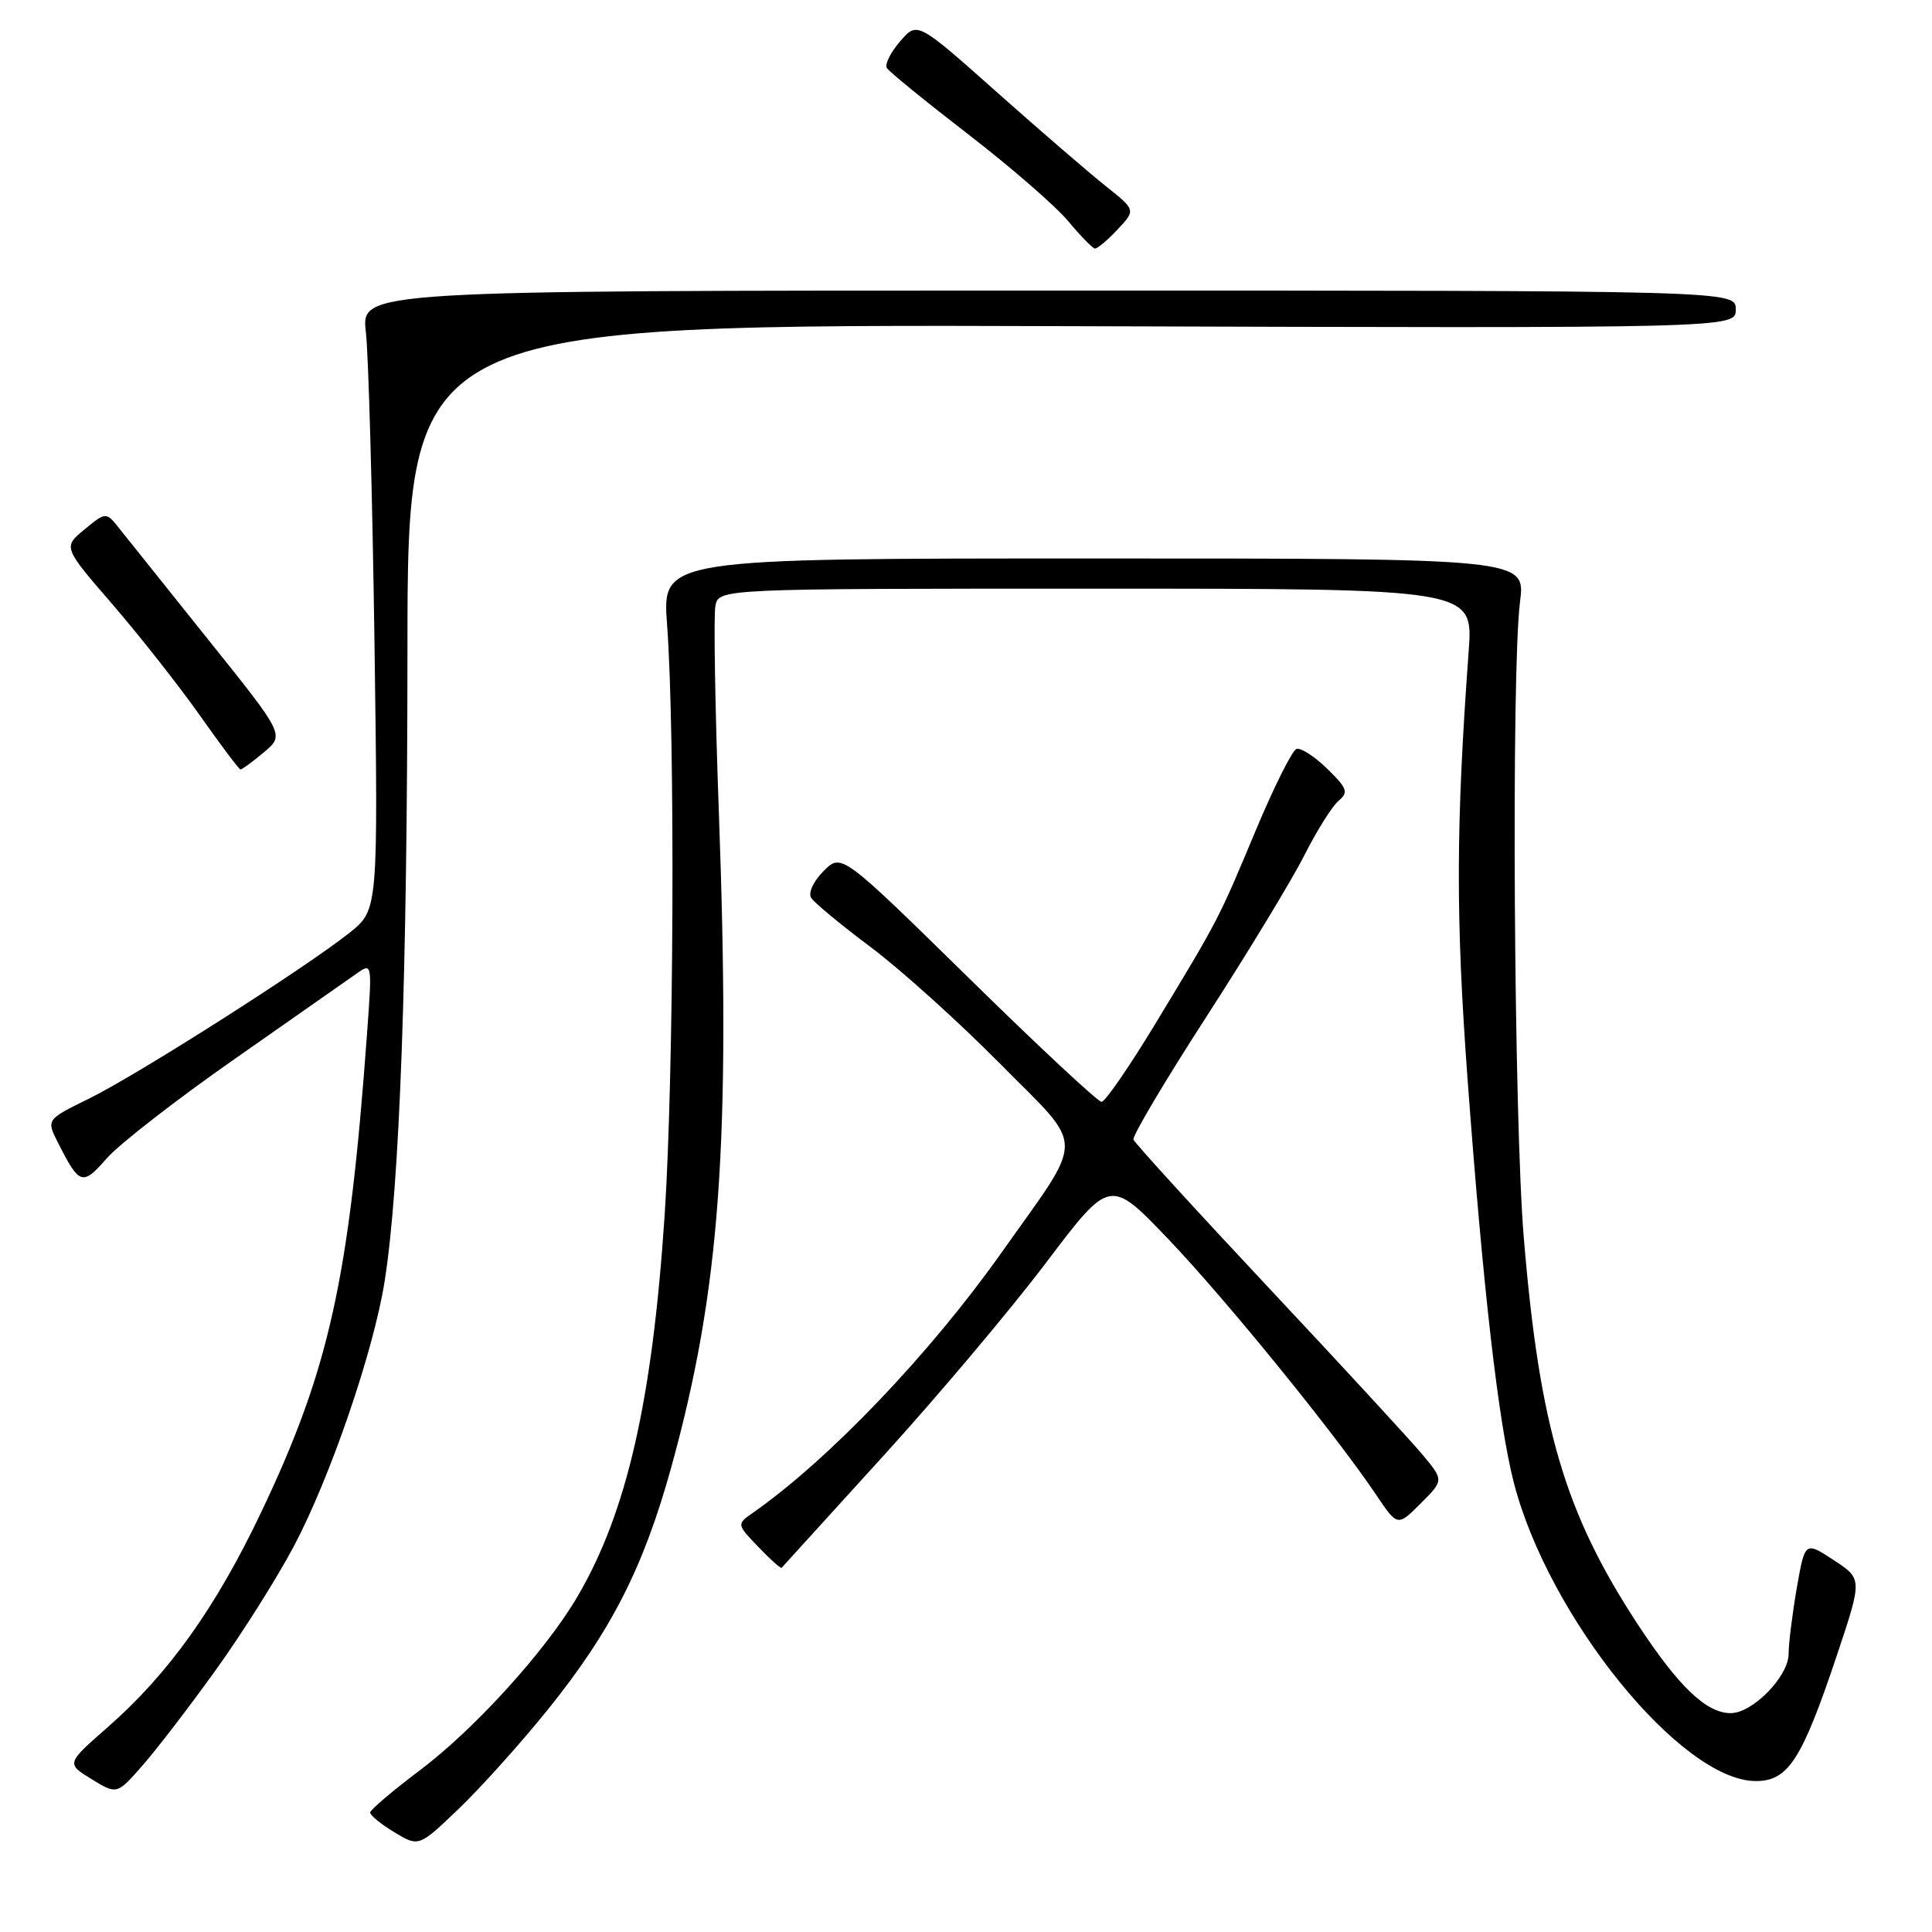 <?xml version="1.0" encoding="UTF-8" standalone="no"?>
<!DOCTYPE svg PUBLIC "-//W3C//DTD SVG 1.1//EN" "http://www.w3.org/Graphics/SVG/1.1/DTD/svg11.dtd" >
<svg xmlns="http://www.w3.org/2000/svg" xmlns:xlink="http://www.w3.org/1999/xlink" version="1.1" viewBox="0 0 256 256">
 <g >
 <path fill="currentColor"
d=" M 72.55 226.58 C 80.98 216.12 85.27 207.70 88.94 194.44 C 95.43 170.95 96.84 151.51 95.25 107.56 C 94.75 93.85 94.55 81.59 94.79 80.31 C 95.23 78.00 95.23 78.00 145.22 78.00 C 195.21 78.00 195.21 78.00 194.61 86.25 C 192.91 109.46 192.88 121.55 194.46 143.00 C 196.52 170.82 198.53 188.38 200.57 196.38 C 205.12 214.20 222.77 236.00 232.66 236.00 C 236.94 236.00 238.75 233.20 243.39 219.36 C 246.78 209.21 246.78 209.21 242.97 206.72 C 239.17 204.23 239.17 204.23 238.08 210.44 C 237.49 213.87 237.00 217.78 237.00 219.14 C 237.00 222.13 232.24 227.00 229.33 227.00 C 226.10 227.00 222.46 223.52 217.04 215.28 C 207.36 200.52 204.00 189.16 201.91 164.00 C 200.59 148.15 200.24 88.96 201.41 79.75 C 202.14 74.00 202.14 74.00 144.94 74.00 C 87.74 74.00 87.74 74.00 88.39 82.75 C 89.48 97.47 89.29 142.50 88.07 161.00 C 86.44 185.60 83.06 200.40 76.52 211.55 C 72.33 218.71 62.93 229.07 55.69 234.53 C 52.06 237.26 49.07 239.80 49.05 240.16 C 49.02 240.52 50.46 241.70 52.25 242.78 C 55.50 244.74 55.50 244.74 60.84 239.62 C 63.77 236.80 69.04 230.94 72.55 226.58 Z  M 28.66 221.19 C 32.06 216.46 36.65 209.18 38.87 205.01 C 43.70 195.96 49.49 179.09 50.96 169.81 C 52.97 157.14 53.97 129.40 53.99 86.22 C 54.00 42.94 54.00 42.94 142.00 43.22 C 230.00 43.50 230.00 43.50 230.00 41.00 C 230.00 38.50 230.00 38.50 138.92 38.50 C 47.84 38.50 47.84 38.50 48.48 44.00 C 48.83 47.02 49.34 65.49 49.62 85.04 C 50.11 120.57 50.11 120.57 46.31 123.60 C 40.46 128.26 18.16 142.45 11.80 145.57 C 6.13 148.35 6.13 148.35 7.69 151.43 C 10.54 157.05 10.92 157.17 14.16 153.47 C 15.81 151.59 23.45 145.65 31.15 140.28 C 38.84 134.90 46.08 129.83 47.23 129.02 C 49.32 127.54 49.32 127.54 48.63 137.02 C 46.26 169.58 43.62 181.47 34.55 200.50 C 28.57 213.05 22.32 221.80 14.32 228.82 C 8.77 233.68 8.77 233.68 12.14 235.75 C 15.50 237.81 15.50 237.81 19.00 233.80 C 20.93 231.59 25.27 225.91 28.66 221.19 Z  M 116.97 193.00 C 124.23 185.03 133.97 173.46 138.62 167.30 C 147.08 156.11 147.08 156.11 154.79 164.17 C 162.43 172.17 176.87 189.93 182.34 198.06 C 185.18 202.28 185.18 202.28 188.24 199.22 C 191.31 196.15 191.31 196.15 188.56 192.83 C 187.04 191.00 177.86 181.03 168.15 170.68 C 158.44 160.32 150.36 151.47 150.19 151.00 C 150.02 150.54 154.37 143.21 159.85 134.73 C 165.33 126.25 171.17 116.62 172.83 113.34 C 174.48 110.06 176.53 106.81 177.37 106.11 C 178.71 104.99 178.53 104.47 175.86 101.86 C 174.19 100.23 172.36 99.05 171.79 99.24 C 171.22 99.43 168.80 104.29 166.39 110.04 C 161.46 121.84 161.52 121.74 153.03 135.75 C 149.61 141.39 146.43 146.00 145.96 146.00 C 145.48 146.00 137.53 138.59 128.30 129.52 C 111.50 113.05 111.50 113.05 109.13 115.42 C 107.79 116.76 107.07 118.30 107.48 118.96 C 107.88 119.61 111.42 122.54 115.35 125.48 C 119.28 128.42 126.99 135.36 132.47 140.90 C 143.94 152.50 143.92 150.13 132.69 166.00 C 123.21 179.40 109.84 193.39 99.81 200.42 C 97.60 201.97 97.60 201.97 100.48 204.97 C 102.06 206.63 103.45 207.87 103.57 207.74 C 103.69 207.61 109.72 200.97 116.97 193.00 Z  M 34.96 99.69 C 37.71 97.38 37.71 97.38 27.74 84.94 C 22.26 78.10 16.94 71.44 15.91 70.15 C 14.06 67.80 14.06 67.80 11.20 70.15 C 8.35 72.50 8.35 72.50 14.93 80.11 C 18.54 84.30 23.75 90.92 26.50 94.82 C 29.25 98.72 31.66 101.93 31.86 101.96 C 32.05 101.98 33.45 100.96 34.96 99.69 Z  M 148.08 30.41 C 150.50 27.83 150.50 27.83 146.52 24.66 C 144.33 22.92 137.81 17.30 132.04 12.17 C 121.54 2.83 121.54 2.83 119.26 5.49 C 118.00 6.95 117.21 8.54 117.51 9.01 C 117.80 9.49 122.66 13.45 128.30 17.80 C 133.94 22.15 139.89 27.32 141.53 29.29 C 143.16 31.25 144.76 32.89 145.08 32.93 C 145.39 32.97 146.74 31.84 148.08 30.41 Z "/>
</g>
</svg>